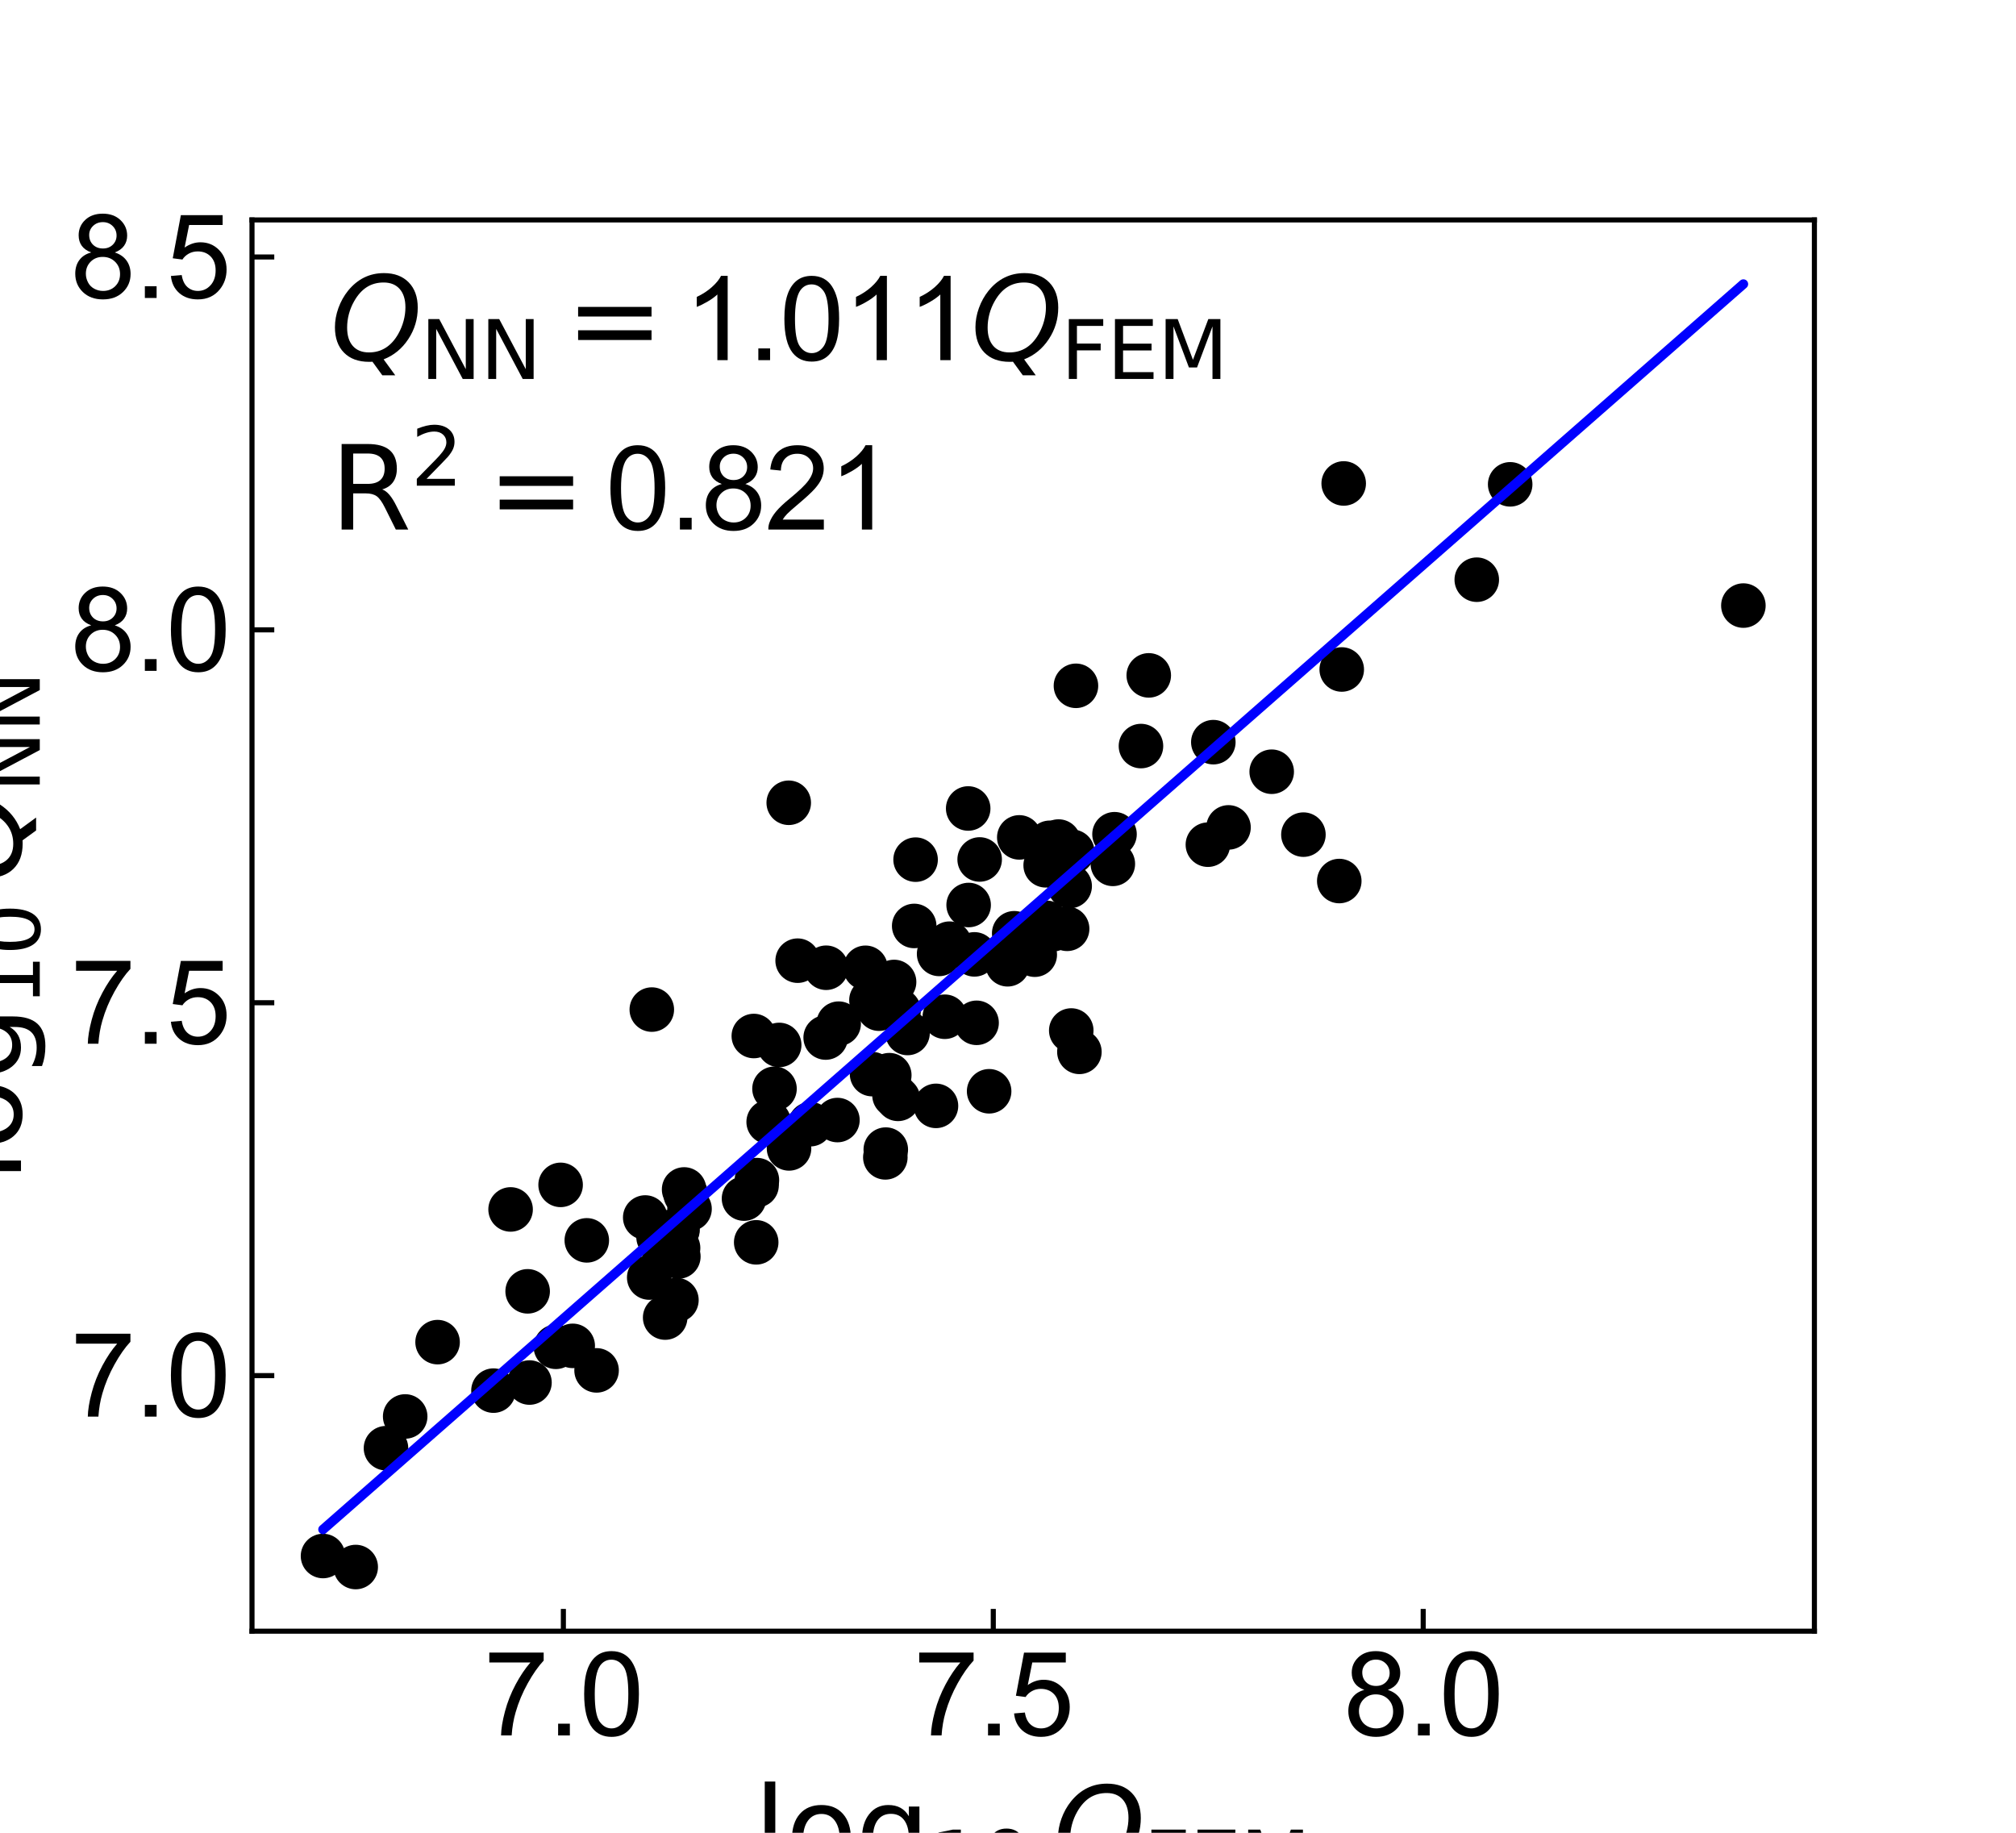 <?xml version="1.0" encoding="utf-8" standalone="no"?>
<!DOCTYPE svg PUBLIC "-//W3C//DTD SVG 1.1//EN"
  "http://www.w3.org/Graphics/SVG/1.1/DTD/svg11.dtd">
<svg xmlns:xlink="http://www.w3.org/1999/xlink" width="316.8pt" height="288pt" viewBox="0 0 316.8 288" xmlns="http://www.w3.org/2000/svg" version="1.1">
 <defs>
  <style type="text/css">*{stroke-linejoin: round; stroke-linecap: butt}</style>
 </defs>
 <g id="figure_1">
  <g id="patch_1">
   <path d="M 0 288 
L 316.8 288 
L 316.8 0 
L 0 0 
L 0 288 
z
" style="fill: none"/>
  </g>
  <g id="axes_1">
   <g id="patch_2">
    <path d="M 39.6 256.32 
L 285.12 256.32 
L 285.12 34.56 
L 39.6 34.56 
L 39.6 256.32 
z
" style="fill: none"/>
   </g>
   <g id="PathCollection_1">
    <defs>
     <path id="m071fef647a" d="M 0 3 
C 0.796 3 1.559 2.684 2.121 2.121 
C 2.684 1.559 3 0.796 3 0 
C 3 -0.796 2.684 -1.559 2.121 -2.121 
C 1.559 -2.684 0.796 -3 0 -3 
C -0.796 -3 -1.559 -2.684 -2.121 -2.121 
C -2.684 -1.559 -3 -0.796 -3 0 
C -3 0.796 -2.684 1.559 -2.121 2.121 
C -1.559 2.684 -0.796 3 0 3 
z
" style="stroke: #000000"/>
    </defs>
    <g clip-path="url(#p93992a5a2a)">
     <use xlink:href="#m071fef647a" x="60.655" y="227.566" style="stroke: #000000"/>
     <use xlink:href="#m071fef647a" x="180.519" y="106.128" style="stroke: #000000"/>
     <use xlink:href="#m071fef647a" x="164.46" y="145.015" style="stroke: #000000"/>
     <use xlink:href="#m071fef647a" x="120.791" y="176.301" style="stroke: #000000"/>
     <use xlink:href="#m071fef647a" x="82.917" y="202.918" style="stroke: #000000"/>
     <use xlink:href="#m071fef647a" x="104.206" y="196.128" style="stroke: #000000"/>
     <use xlink:href="#m071fef647a" x="136.004" y="152.078" style="stroke: #000000"/>
     <use xlink:href="#m071fef647a" x="118.832" y="195.219" style="stroke: #000000"/>
     <use xlink:href="#m071fef647a" x="125.344" y="150.959" style="stroke: #000000"/>
     <use xlink:href="#m071fef647a" x="139.745" y="168.953" style="stroke: #000000"/>
     <use xlink:href="#m071fef647a" x="118.458" y="162.797" style="stroke: #000000"/>
     <use xlink:href="#m071fef647a" x="210.457" y="138.445" style="stroke: #000000"/>
     <use xlink:href="#m071fef647a" x="175.138" y="131.089" style="stroke: #000000"/>
     <use xlink:href="#m071fef647a" x="211.153" y="75.97" style="stroke: #000000"/>
     <use xlink:href="#m071fef647a" x="106.555" y="196.106" style="stroke: #000000"/>
     <use xlink:href="#m071fef647a" x="107.745" y="187.659" style="stroke: #000000"/>
     <use xlink:href="#m071fef647a" x="162.603" y="150.019" style="stroke: #000000"/>
     <use xlink:href="#m071fef647a" x="107.504" y="186.909" style="stroke: #000000"/>
     <use xlink:href="#m071fef647a" x="89.999" y="211.486" style="stroke: #000000"/>
     <use xlink:href="#m071fef647a" x="190.666" y="116.622" style="stroke: #000000"/>
     <use xlink:href="#m071fef647a" x="204.823" y="131.154" style="stroke: #000000"/>
     <use xlink:href="#m071fef647a" x="147.575" y="149.897" style="stroke: #000000"/>
     <use xlink:href="#m071fef647a" x="159.377" y="146.652" style="stroke: #000000"/>
     <use xlink:href="#m071fef647a" x="88.096" y="186.189" style="stroke: #000000"/>
     <use xlink:href="#m071fef647a" x="168.497" y="133.849" style="stroke: #000000"/>
     <use xlink:href="#m071fef647a" x="169.078" y="107.767" style="stroke: #000000"/>
     <use xlink:href="#m071fef647a" x="123.945" y="126.146" style="stroke: #000000"/>
     <use xlink:href="#m071fef647a" x="136.942" y="157.169" style="stroke: #000000"/>
     <use xlink:href="#m071fef647a" x="138.13" y="158.502" style="stroke: #000000"/>
     <use xlink:href="#m071fef647a" x="137.04" y="168.783" style="stroke: #000000"/>
     <use xlink:href="#m071fef647a" x="167.692" y="145.952" style="stroke: #000000"/>
     <use xlink:href="#m071fef647a" x="143.66" y="145.502" style="stroke: #000000"/>
     <use xlink:href="#m071fef647a" x="104.526" y="207.04" style="stroke: #000000"/>
     <use xlink:href="#m071fef647a" x="143.879" y="135.084" style="stroke: #000000"/>
     <use xlink:href="#m071fef647a" x="101.393" y="191.317" style="stroke: #000000"/>
     <use xlink:href="#m071fef647a" x="63.671" y="222.581" style="stroke: #000000"/>
     <use xlink:href="#m071fef647a" x="80.236" y="190.049" style="stroke: #000000"/>
     <use xlink:href="#m071fef647a" x="153.464" y="160.723" style="stroke: #000000"/>
     <use xlink:href="#m071fef647a" x="199.839" y="121.269" style="stroke: #000000"/>
     <use xlink:href="#m071fef647a" x="129.823" y="152.07" style="stroke: #000000"/>
     <use xlink:href="#m071fef647a" x="129.749" y="163.038" style="stroke: #000000"/>
     <use xlink:href="#m071fef647a" x="179.294" y="117.236" style="stroke: #000000"/>
     <use xlink:href="#m071fef647a" x="106.406" y="193.335" style="stroke: #000000"/>
     <use xlink:href="#m071fef647a" x="141.115" y="172.672" style="stroke: #000000"/>
     <use xlink:href="#m071fef647a" x="152.215" y="142.212" style="stroke: #000000"/>
     <use xlink:href="#m071fef647a" x="149.211" y="148.288" style="stroke: #000000"/>
     <use xlink:href="#m071fef647a" x="50.76" y="244.51" style="stroke: #000000"/>
     <use xlink:href="#m071fef647a" x="123.992" y="180.459" style="stroke: #000000"/>
     <use xlink:href="#m071fef647a" x="141.209" y="158.791" style="stroke: #000000"/>
     <use xlink:href="#m071fef647a" x="106.468" y="193.238" style="stroke: #000000"/>
     <use xlink:href="#m071fef647a" x="166.341" y="132.24" style="stroke: #000000"/>
     <use xlink:href="#m071fef647a" x="210.845" y="105.202" style="stroke: #000000"/>
     <use xlink:href="#m071fef647a" x="166.628" y="133.823" style="stroke: #000000"/>
     <use xlink:href="#m071fef647a" x="158.339" y="151.524" style="stroke: #000000"/>
     <use xlink:href="#m071fef647a" x="153.947" y="135.055" style="stroke: #000000"/>
     <use xlink:href="#m071fef647a" x="127.336" y="176.653" style="stroke: #000000"/>
     <use xlink:href="#m071fef647a" x="103.313" y="193.343" style="stroke: #000000"/>
     <use xlink:href="#m071fef647a" x="118.89" y="186.255" style="stroke: #000000"/>
     <use xlink:href="#m071fef647a" x="108.355" y="189.966" style="stroke: #000000"/>
     <use xlink:href="#m071fef647a" x="164.961" y="132.436" style="stroke: #000000"/>
     <use xlink:href="#m071fef647a" x="106.294" y="204.289" style="stroke: #000000"/>
     <use xlink:href="#m071fef647a" x="102.426" y="158.644" style="stroke: #000000"/>
     <use xlink:href="#m071fef647a" x="160.173" y="131.586" style="stroke: #000000"/>
     <use xlink:href="#m071fef647a" x="148.47" y="159.77" style="stroke: #000000"/>
     <use xlink:href="#m071fef647a" x="147.082" y="173.775" style="stroke: #000000"/>
     <use xlink:href="#m071fef647a" x="189.811" y="132.731" style="stroke: #000000"/>
     <use xlink:href="#m071fef647a" x="77.546" y="218.521" style="stroke: #000000"/>
     <use xlink:href="#m071fef647a" x="153.122" y="149.969" style="stroke: #000000"/>
     <use xlink:href="#m071fef647a" x="121.708" y="171.087" style="stroke: #000000"/>
     <use xlink:href="#m071fef647a" x="232.064" y="91.093" style="stroke: #000000"/>
     <use xlink:href="#m071fef647a" x="131.597" y="176.003" style="stroke: #000000"/>
     <use xlink:href="#m071fef647a" x="118.942" y="185.44" style="stroke: #000000"/>
     <use xlink:href="#m071fef647a" x="142.614" y="162.321" style="stroke: #000000"/>
     <use xlink:href="#m071fef647a" x="169.62" y="165.287" style="stroke: #000000"/>
     <use xlink:href="#m071fef647a" x="92.211" y="194.908" style="stroke: #000000"/>
     <use xlink:href="#m071fef647a" x="102.022" y="200.752" style="stroke: #000000"/>
     <use xlink:href="#m071fef647a" x="152.144" y="127.044" style="stroke: #000000"/>
     <use xlink:href="#m071fef647a" x="165.428" y="146.023" style="stroke: #000000"/>
     <use xlink:href="#m071fef647a" x="93.748" y="215.339" style="stroke: #000000"/>
     <use xlink:href="#m071fef647a" x="140.564" y="172.113" style="stroke: #000000"/>
     <use xlink:href="#m071fef647a" x="131.79" y="160.857" style="stroke: #000000"/>
     <use xlink:href="#m071fef647a" x="168.091" y="139.237" style="stroke: #000000"/>
     <use xlink:href="#m071fef647a" x="55.897" y="246.24" style="stroke: #000000"/>
     <use xlink:href="#m071fef647a" x="168.341" y="161.932" style="stroke: #000000"/>
     <use xlink:href="#m071fef647a" x="139.195" y="180.648" style="stroke: #000000"/>
     <use xlink:href="#m071fef647a" x="174.874" y="135.748" style="stroke: #000000"/>
     <use xlink:href="#m071fef647a" x="83.203" y="217.25" style="stroke: #000000"/>
     <use xlink:href="#m071fef647a" x="122.445" y="164.202" style="stroke: #000000"/>
     <use xlink:href="#m071fef647a" x="68.764" y="210.901" style="stroke: #000000"/>
     <use xlink:href="#m071fef647a" x="155.435" y="171.482" style="stroke: #000000"/>
     <use xlink:href="#m071fef647a" x="273.96" y="95.16" style="stroke: #000000"/>
     <use xlink:href="#m071fef647a" x="164.32" y="135.97" style="stroke: #000000"/>
     <use xlink:href="#m071fef647a" x="87.352" y="211.635" style="stroke: #000000"/>
     <use xlink:href="#m071fef647a" x="139.124" y="181.867" style="stroke: #000000"/>
     <use xlink:href="#m071fef647a" x="237.313" y="76.108" style="stroke: #000000"/>
     <use xlink:href="#m071fef647a" x="116.917" y="188.345" style="stroke: #000000"/>
     <use xlink:href="#m071fef647a" x="103.49" y="194.406" style="stroke: #000000"/>
     <use xlink:href="#m071fef647a" x="140.499" y="154.305" style="stroke: #000000"/>
     <use xlink:href="#m071fef647a" x="106.598" y="197.45" style="stroke: #000000"/>
     <use xlink:href="#m071fef647a" x="193.052" y="130.016" style="stroke: #000000"/>
    </g>
   </g>
   <g id="matplotlib.axis_1">
    <g id="xtick_1">
     <g id="line2d_1">
      <defs>
       <path id="m679c05b719" d="M 0 0 
L 0 -3.5 
" style="stroke: #000000; stroke-width: 0.8"/>
      </defs>
      <g>
       <use xlink:href="#m679c05b719" x="88.53" y="256.32" style="stroke: #000000; stroke-width: 0.8"/>
      </g>
     </g>
     <g id="text_1">
      <!-- 7.0 -->
      <g transform="translate(76.02 272.704) scale(0.18 -0.18)">
       <defs>
        <path id="ArialMT-37" d="M 303 3981 
L 303 4522 
L 3269 4522 
L 3269 4084 
Q 2831 3619 2401 2847 
Q 1972 2075 1738 1259 
Q 1569 684 1522 0 
L 944 0 
Q 953 541 1156 1306 
Q 1359 2072 1739 2783 
Q 2119 3494 2547 3981 
L 303 3981 
z
" transform="scale(0.016)"/>
        <path id="ArialMT-2e" d="M 581 0 
L 581 641 
L 1222 641 
L 1222 0 
L 581 0 
z
" transform="scale(0.016)"/>
        <path id="ArialMT-30" d="M 266 2259 
Q 266 3072 433 3567 
Q 600 4063 929 4331 
Q 1259 4600 1759 4600 
Q 2128 4600 2406 4451 
Q 2684 4303 2865 4023 
Q 3047 3744 3150 3342 
Q 3253 2941 3253 2259 
Q 3253 1453 3087 958 
Q 2922 463 2592 192 
Q 2263 -78 1759 -78 
Q 1097 -78 719 397 
Q 266 969 266 2259 
z
M 844 2259 
Q 844 1131 1108 757 
Q 1372 384 1759 384 
Q 2147 384 2411 759 
Q 2675 1134 2675 2259 
Q 2675 3391 2411 3762 
Q 2147 4134 1753 4134 
Q 1366 4134 1134 3806 
Q 844 3388 844 2259 
z
" transform="scale(0.016)"/>
       </defs>
       <use xlink:href="#ArialMT-37"/>
       <use xlink:href="#ArialMT-2e" x="55.615"/>
       <use xlink:href="#ArialMT-30" x="83.398"/>
      </g>
     </g>
    </g>
    <g id="xtick_2">
     <g id="line2d_2">
      <g>
       <use xlink:href="#m679c05b719" x="156.088" y="256.32" style="stroke: #000000; stroke-width: 0.8"/>
      </g>
     </g>
     <g id="text_2">
      <!-- 7.5 -->
      <g transform="translate(143.578 272.704) scale(0.18 -0.18)">
       <defs>
        <path id="ArialMT-35" d="M 266 1200 
L 856 1250 
Q 922 819 1161 601 
Q 1400 384 1738 384 
Q 2144 384 2425 690 
Q 2706 997 2706 1503 
Q 2706 1984 2436 2262 
Q 2166 2541 1728 2541 
Q 1456 2541 1237 2417 
Q 1019 2294 894 2097 
L 366 2166 
L 809 4519 
L 3088 4519 
L 3088 3981 
L 1259 3981 
L 1013 2750 
Q 1425 3038 1878 3038 
Q 2478 3038 2890 2622 
Q 3303 2206 3303 1553 
Q 3303 931 2941 478 
Q 2500 -78 1738 -78 
Q 1113 -78 717 272 
Q 322 622 266 1200 
z
" transform="scale(0.016)"/>
       </defs>
       <use xlink:href="#ArialMT-37"/>
       <use xlink:href="#ArialMT-2e" x="55.615"/>
       <use xlink:href="#ArialMT-35" x="83.398"/>
      </g>
     </g>
    </g>
    <g id="xtick_3">
     <g id="line2d_3">
      <g>
       <use xlink:href="#m679c05b719" x="223.646" y="256.32" style="stroke: #000000; stroke-width: 0.8"/>
      </g>
     </g>
     <g id="text_3">
      <!-- 8.0 -->
      <g transform="translate(211.136 272.704) scale(0.18 -0.18)">
       <defs>
        <path id="ArialMT-38" d="M 1131 2484 
Q 781 2613 612 2850 
Q 444 3088 444 3419 
Q 444 3919 803 4259 
Q 1163 4600 1759 4600 
Q 2359 4600 2725 4251 
Q 3091 3903 3091 3403 
Q 3091 3084 2923 2848 
Q 2756 2613 2416 2484 
Q 2838 2347 3058 2040 
Q 3278 1734 3278 1309 
Q 3278 722 2862 322 
Q 2447 -78 1769 -78 
Q 1091 -78 675 323 
Q 259 725 259 1325 
Q 259 1772 486 2073 
Q 713 2375 1131 2484 
z
M 1019 3438 
Q 1019 3113 1228 2906 
Q 1438 2700 1772 2700 
Q 2097 2700 2305 2904 
Q 2513 3109 2513 3406 
Q 2513 3716 2298 3927 
Q 2084 4138 1766 4138 
Q 1444 4138 1231 3931 
Q 1019 3725 1019 3438 
z
M 838 1322 
Q 838 1081 952 856 
Q 1066 631 1291 507 
Q 1516 384 1775 384 
Q 2178 384 2440 643 
Q 2703 903 2703 1303 
Q 2703 1709 2433 1975 
Q 2163 2241 1756 2241 
Q 1359 2241 1098 1978 
Q 838 1716 838 1322 
z
" transform="scale(0.016)"/>
       </defs>
       <use xlink:href="#ArialMT-38"/>
       <use xlink:href="#ArialMT-2e" x="55.615"/>
       <use xlink:href="#ArialMT-30" x="83.398"/>
      </g>
     </g>
    </g>
    <g id="text_4">
     <!-- $\log_{10}Q_{\mathrm{FEM}}$ -->
     <g transform="translate(118.44 293.962) scale(0.18 -0.18)">
      <defs>
       <path id="DejaVuSans-6c" d="M 603 4863 
L 1178 4863 
L 1178 0 
L 603 0 
L 603 4863 
z
" transform="scale(0.016)"/>
       <path id="DejaVuSans-6f" d="M 1959 3097 
Q 1497 3097 1228 2736 
Q 959 2375 959 1747 
Q 959 1119 1226 758 
Q 1494 397 1959 397 
Q 2419 397 2687 759 
Q 2956 1122 2956 1747 
Q 2956 2369 2687 2733 
Q 2419 3097 1959 3097 
z
M 1959 3584 
Q 2709 3584 3137 3096 
Q 3566 2609 3566 1747 
Q 3566 888 3137 398 
Q 2709 -91 1959 -91 
Q 1206 -91 779 398 
Q 353 888 353 1747 
Q 353 2609 779 3096 
Q 1206 3584 1959 3584 
z
" transform="scale(0.016)"/>
       <path id="DejaVuSans-67" d="M 2906 1791 
Q 2906 2416 2648 2759 
Q 2391 3103 1925 3103 
Q 1463 3103 1205 2759 
Q 947 2416 947 1791 
Q 947 1169 1205 825 
Q 1463 481 1925 481 
Q 2391 481 2648 825 
Q 2906 1169 2906 1791 
z
M 3481 434 
Q 3481 -459 3084 -895 
Q 2688 -1331 1869 -1331 
Q 1566 -1331 1297 -1286 
Q 1028 -1241 775 -1147 
L 775 -588 
Q 1028 -725 1275 -790 
Q 1522 -856 1778 -856 
Q 2344 -856 2625 -561 
Q 2906 -266 2906 331 
L 2906 616 
Q 2728 306 2450 153 
Q 2172 0 1784 0 
Q 1141 0 747 490 
Q 353 981 353 1791 
Q 353 2603 747 3093 
Q 1141 3584 1784 3584 
Q 2172 3584 2450 3431 
Q 2728 3278 2906 2969 
L 2906 3500 
L 3481 3500 
L 3481 434 
z
" transform="scale(0.016)"/>
       <path id="DejaVuSans-31" d="M 794 531 
L 1825 531 
L 1825 4091 
L 703 3866 
L 703 4441 
L 1819 4666 
L 2450 4666 
L 2450 531 
L 3481 531 
L 3481 0 
L 794 0 
L 794 531 
z
" transform="scale(0.016)"/>
       <path id="DejaVuSans-30" d="M 2034 4250 
Q 1547 4250 1301 3770 
Q 1056 3291 1056 2328 
Q 1056 1369 1301 889 
Q 1547 409 2034 409 
Q 2525 409 2770 889 
Q 3016 1369 3016 2328 
Q 3016 3291 2770 3770 
Q 2525 4250 2034 4250 
z
M 2034 4750 
Q 2819 4750 3233 4129 
Q 3647 3509 3647 2328 
Q 3647 1150 3233 529 
Q 2819 -91 2034 -91 
Q 1250 -91 836 529 
Q 422 1150 422 2328 
Q 422 3509 836 4129 
Q 1250 4750 2034 4750 
z
" transform="scale(0.016)"/>
       <path id="DejaVuSans-Oblique-51" d="M 2309 -84 
Q 2275 -88 2237 -89 
Q 2200 -91 2125 -91 
Q 1250 -91 756 411 
Q 263 913 263 1797 
Q 263 2319 452 2844 
Q 641 3369 978 3788 
Q 1369 4269 1858 4509 
Q 2347 4750 2938 4750 
Q 3794 4750 4287 4245 
Q 4781 3741 4781 2869 
Q 4781 1928 4265 1147 
Q 3750 366 2919 44 
L 3553 -825 
L 2847 -825 
L 2309 -84 
z
M 2919 4238 
Q 2400 4238 2003 3986 
Q 1606 3734 1313 3219 
Q 1125 2891 1026 2522 
Q 928 2153 928 1778 
Q 928 1128 1239 775 
Q 1550 422 2119 422 
Q 2631 422 3032 676 
Q 3434 931 3719 1434 
Q 3909 1772 4009 2142 
Q 4109 2513 4109 2881 
Q 4109 3528 3796 3883 
Q 3484 4238 2919 4238 
z
" transform="scale(0.016)"/>
       <path id="DejaVuSans-46" d="M 628 4666 
L 3309 4666 
L 3309 4134 
L 1259 4134 
L 1259 2759 
L 3109 2759 
L 3109 2228 
L 1259 2228 
L 1259 0 
L 628 0 
L 628 4666 
z
" transform="scale(0.016)"/>
       <path id="DejaVuSans-45" d="M 628 4666 
L 3578 4666 
L 3578 4134 
L 1259 4134 
L 1259 2753 
L 3481 2753 
L 3481 2222 
L 1259 2222 
L 1259 531 
L 3634 531 
L 3634 0 
L 628 0 
L 628 4666 
z
" transform="scale(0.016)"/>
       <path id="DejaVuSans-4d" d="M 628 4666 
L 1569 4666 
L 2759 1491 
L 3956 4666 
L 4897 4666 
L 4897 0 
L 4281 0 
L 4281 4097 
L 3078 897 
L 2444 897 
L 1241 4097 
L 1241 0 
L 628 0 
L 628 4666 
z
" transform="scale(0.016)"/>
      </defs>
      <use xlink:href="#DejaVuSans-6c" transform="translate(0 0.016)"/>
      <use xlink:href="#DejaVuSans-6f" transform="translate(27.783 0.016)"/>
      <use xlink:href="#DejaVuSans-67" transform="translate(88.965 0.016)"/>
      <use xlink:href="#DejaVuSans-31" transform="translate(153.398 -16.391) scale(0.7)"/>
      <use xlink:href="#DejaVuSans-30" transform="translate(197.935 -16.391) scale(0.7)"/>
      <use xlink:href="#DejaVuSans-Oblique-51" transform="translate(261.441 0.016)"/>
      <use xlink:href="#DejaVuSans-46" transform="translate(340.152 -16.391) scale(0.7)"/>
      <use xlink:href="#DejaVuSans-45" transform="translate(380.415 -16.391) scale(0.7)"/>
      <use xlink:href="#DejaVuSans-4d" transform="translate(424.644 -16.391) scale(0.7)"/>
     </g>
    </g>
   </g>
   <g id="matplotlib.axis_2">
    <g id="ytick_1">
     <g id="line2d_4">
      <defs>
       <path id="meaaba13344" d="M 0 0 
L 3.5 0 
" style="stroke: #000000; stroke-width: 0.8"/>
      </defs>
      <g>
       <use xlink:href="#meaaba13344" x="39.6" y="216.163" style="stroke: #000000; stroke-width: 0.8"/>
      </g>
     </g>
     <g id="text_5">
      <!-- 7.0 -->
      <g transform="translate(11.08 222.605) scale(0.18 -0.18)">
       <use xlink:href="#ArialMT-37"/>
       <use xlink:href="#ArialMT-2e" x="55.615"/>
       <use xlink:href="#ArialMT-30" x="83.398"/>
      </g>
     </g>
    </g>
    <g id="ytick_2">
     <g id="line2d_5">
      <g>
       <use xlink:href="#meaaba13344" x="39.6" y="157.569" style="stroke: #000000; stroke-width: 0.8"/>
      </g>
     </g>
     <g id="text_6">
      <!-- 7.5 -->
      <g transform="translate(11.08 164.011) scale(0.18 -0.18)">
       <use xlink:href="#ArialMT-37"/>
       <use xlink:href="#ArialMT-2e" x="55.615"/>
       <use xlink:href="#ArialMT-35" x="83.398"/>
      </g>
     </g>
    </g>
    <g id="ytick_3">
     <g id="line2d_6">
      <g>
       <use xlink:href="#meaaba13344" x="39.6" y="98.975" style="stroke: #000000; stroke-width: 0.8"/>
      </g>
     </g>
     <g id="text_7">
      <!-- 8.0 -->
      <g transform="translate(11.08 105.417) scale(0.18 -0.18)">
       <use xlink:href="#ArialMT-38"/>
       <use xlink:href="#ArialMT-2e" x="55.615"/>
       <use xlink:href="#ArialMT-30" x="83.398"/>
      </g>
     </g>
    </g>
    <g id="ytick_4">
     <g id="line2d_7">
      <g>
       <use xlink:href="#meaaba13344" x="39.6" y="40.381" style="stroke: #000000; stroke-width: 0.8"/>
      </g>
     </g>
     <g id="text_8">
      <!-- 8.5 -->
      <g transform="translate(11.08 46.823) scale(0.18 -0.18)">
       <use xlink:href="#ArialMT-38"/>
       <use xlink:href="#ArialMT-2e" x="55.615"/>
       <use xlink:href="#ArialMT-35" x="83.398"/>
      </g>
     </g>
    </g>
    <g id="text_9">
     <!-- $\log_{10}Q_{\mathrm{NN}}$ -->
     <g transform="translate(3.3 185.76) rotate(-90) scale(0.18 -0.18)">
      <defs>
       <path id="DejaVuSans-4e" d="M 628 4666 
L 1478 4666 
L 3547 763 
L 3547 4666 
L 4159 4666 
L 4159 0 
L 3309 0 
L 1241 3903 
L 1241 0 
L 628 0 
L 628 4666 
z
" transform="scale(0.016)"/>
      </defs>
      <use xlink:href="#DejaVuSans-6c" transform="translate(0 0.016)"/>
      <use xlink:href="#DejaVuSans-6f" transform="translate(27.783 0.016)"/>
      <use xlink:href="#DejaVuSans-67" transform="translate(88.965 0.016)"/>
      <use xlink:href="#DejaVuSans-31" transform="translate(153.398 -16.391) scale(0.7)"/>
      <use xlink:href="#DejaVuSans-30" transform="translate(197.935 -16.391) scale(0.7)"/>
      <use xlink:href="#DejaVuSans-Oblique-51" transform="translate(261.441 0.016)"/>
      <use xlink:href="#DejaVuSans-4e" transform="translate(340.152 -16.391) scale(0.7)"/>
      <use xlink:href="#DejaVuSans-4e" transform="translate(392.515 -16.391) scale(0.7)"/>
     </g>
    </g>
   </g>
   <g id="line2d_8">
    <path d="M 60.655 231.66 
L 180.519 126.566 
L 164.46 140.647 
L 120.791 178.934 
L 82.917 212.142 
L 104.206 193.476 
L 136.004 165.596 
L 118.832 180.651 
L 125.344 174.943 
L 139.745 162.316 
L 118.458 180.98 
L 210.457 100.318 
L 175.138 131.285 
L 211.153 99.707 
L 106.555 191.416 
L 107.745 190.372 
L 162.603 142.274 
L 107.504 190.584 
L 89.999 205.932 
L 190.666 117.67 
L 204.823 105.257 
L 147.575 155.451 
L 159.377 145.103 
L 88.096 207.6 
L 168.497 137.107 
L 169.078 136.598 
L 123.945 176.169 
L 136.942 164.774 
L 138.13 163.732 
L 137.04 164.687 
L 167.692 137.813 
L 143.66 158.884 
L 104.526 193.195 
L 143.879 158.691 
L 101.393 195.942 
L 63.671 229.015 
L 80.236 214.492 
L 153.464 150.288 
L 199.839 109.627 
L 129.823 171.015 
L 129.749 171.08 
L 179.294 127.64 
L 106.406 191.547 
L 141.115 161.115 
L 152.215 151.382 
L 149.211 154.016 
L 50.76 240.335 
L 123.992 176.127 
L 141.209 161.032 
L 106.468 191.492 
L 166.341 138.997 
L 210.845 99.978 
L 166.628 138.745 
L 158.339 146.013 
L 153.947 149.864 
L 127.336 173.195 
L 103.313 194.259 
L 118.89 180.601 
L 108.355 189.838 
L 164.961 140.208 
L 106.294 191.644 
L 102.426 195.036 
L 160.173 144.405 
L 148.47 154.666 
L 147.082 155.883 
L 189.811 118.419 
L 77.546 216.85 
L 153.122 150.587 
L 121.708 178.13 
L 232.064 81.374 
L 131.597 169.46 
L 118.942 180.556 
L 142.614 159.8 
L 169.62 136.123 
L 92.211 203.992 
L 102.022 195.39 
L 152.144 151.445 
L 165.428 139.798 
L 93.748 202.645 
L 140.564 161.597 
L 131.79 169.29 
L 168.091 137.463 
L 55.897 235.831 
L 168.341 137.244 
L 139.195 162.798 
L 174.874 131.516 
L 83.203 211.89 
L 122.445 177.484 
L 68.764 224.55 
L 155.435 148.559 
L 273.96 44.64 
L 164.32 140.77 
L 87.352 208.252 
L 139.124 162.86 
L 237.313 76.771 
L 116.917 182.331 
L 103.49 194.103 
L 140.499 161.655 
L 106.598 191.378 
L 193.052 115.578 
" clip-path="url(#p93992a5a2a)" style="fill: none; stroke: #0000ff; stroke-width: 1.5; stroke-linecap: square"/>
   </g>
   <g id="patch_3">
    <path d="M 39.6 256.32 
L 39.6 34.56 
" style="fill: none; stroke: #000000; stroke-width: 0.8; stroke-linejoin: miter; stroke-linecap: square"/>
   </g>
   <g id="patch_4">
    <path d="M 285.12 256.32 
L 285.12 34.56 
" style="fill: none; stroke: #000000; stroke-width: 0.8; stroke-linejoin: miter; stroke-linecap: square"/>
   </g>
   <g id="patch_5">
    <path d="M 39.6 256.32 
L 285.12 256.32 
" style="fill: none; stroke: #000000; stroke-width: 0.8; stroke-linejoin: miter; stroke-linecap: square"/>
   </g>
   <g id="patch_6">
    <path d="M 39.6 34.56 
L 285.12 34.56 
" style="fill: none; stroke: #000000; stroke-width: 0.8; stroke-linejoin: miter; stroke-linecap: square"/>
   </g>
   <g id="text_10">
    <!-- $\mathrm{R}^2 = $0.821 -->
    <g transform="translate(51.876 83.347) scale(0.18 -0.18)">
     <defs>
      <path id="DejaVuSans-52" d="M 2841 2188 
Q 3044 2119 3236 1894 
Q 3428 1669 3622 1275 
L 4263 0 
L 3584 0 
L 2988 1197 
Q 2756 1666 2539 1819 
Q 2322 1972 1947 1972 
L 1259 1972 
L 1259 0 
L 628 0 
L 628 4666 
L 2053 4666 
Q 2853 4666 3247 4331 
Q 3641 3997 3641 3322 
Q 3641 2881 3436 2590 
Q 3231 2300 2841 2188 
z
M 1259 4147 
L 1259 2491 
L 2053 2491 
Q 2509 2491 2742 2702 
Q 2975 2913 2975 3322 
Q 2975 3731 2742 3939 
Q 2509 4147 2053 4147 
L 1259 4147 
z
" transform="scale(0.016)"/>
      <path id="DejaVuSans-32" d="M 1228 531 
L 3431 531 
L 3431 0 
L 469 0 
L 469 531 
Q 828 903 1448 1529 
Q 2069 2156 2228 2338 
Q 2531 2678 2651 2914 
Q 2772 3150 2772 3378 
Q 2772 3750 2511 3984 
Q 2250 4219 1831 4219 
Q 1534 4219 1204 4116 
Q 875 4013 500 3803 
L 500 4441 
Q 881 4594 1212 4672 
Q 1544 4750 1819 4750 
Q 2544 4750 2975 4387 
Q 3406 4025 3406 3419 
Q 3406 3131 3298 2873 
Q 3191 2616 2906 2266 
Q 2828 2175 2409 1742 
Q 1991 1309 1228 531 
z
" transform="scale(0.016)"/>
      <path id="DejaVuSans-3d" d="M 678 2906 
L 4684 2906 
L 4684 2381 
L 678 2381 
L 678 2906 
z
M 678 1631 
L 4684 1631 
L 4684 1100 
L 678 1100 
L 678 1631 
z
" transform="scale(0.016)"/>
      <path id="ArialMT-32" d="M 3222 541 
L 3222 0 
L 194 0 
Q 188 203 259 391 
Q 375 700 629 1000 
Q 884 1300 1366 1694 
Q 2113 2306 2375 2664 
Q 2638 3022 2638 3341 
Q 2638 3675 2398 3904 
Q 2159 4134 1775 4134 
Q 1369 4134 1125 3890 
Q 881 3647 878 3216 
L 300 3275 
Q 359 3922 746 4261 
Q 1134 4600 1788 4600 
Q 2447 4600 2831 4234 
Q 3216 3869 3216 3328 
Q 3216 3053 3103 2787 
Q 2991 2522 2730 2228 
Q 2469 1934 1863 1422 
Q 1356 997 1212 845 
Q 1069 694 975 541 
L 3222 541 
z
" transform="scale(0.016)"/>
      <path id="ArialMT-31" d="M 2384 0 
L 1822 0 
L 1822 3584 
Q 1619 3391 1289 3197 
Q 959 3003 697 2906 
L 697 3450 
Q 1169 3672 1522 3987 
Q 1875 4303 2022 4600 
L 2384 4600 
L 2384 0 
z
" transform="scale(0.016)"/>
     </defs>
     <use xlink:href="#DejaVuSans-52" transform="translate(0 0.766)"/>
     <use xlink:href="#DejaVuSans-32" transform="translate(70.439 39.047) scale(0.7)"/>
     <use xlink:href="#DejaVuSans-3d" transform="translate(137.192 0.766)"/>
     <use xlink:href="#ArialMT-30" transform="translate(240.464 0.766)"/>
     <use xlink:href="#ArialMT-2e" transform="translate(296.079 0.766)"/>
     <use xlink:href="#ArialMT-38" transform="translate(323.862 0.766)"/>
     <use xlink:href="#ArialMT-32" transform="translate(379.478 0.766)"/>
     <use xlink:href="#ArialMT-31" transform="translate(435.093 0.766)"/>
    </g>
   </g>
   <g id="text_11">
    <!-- $Q_{\mathrm{NN}} = $1.011$Q_{\mathrm{FEM}}$ -->
    <g transform="translate(51.876 56.736) scale(0.18 -0.18)">
     <use xlink:href="#DejaVuSans-Oblique-51" transform="translate(0 0.781)"/>
     <use xlink:href="#DejaVuSans-4e" transform="translate(78.711 -15.625) scale(0.7)"/>
     <use xlink:href="#DejaVuSans-4e" transform="translate(131.074 -15.625) scale(0.7)"/>
     <use xlink:href="#DejaVuSans-3d" transform="translate(205.654 0.781)"/>
     <use xlink:href="#ArialMT-31" transform="translate(308.926 0.781)"/>
     <use xlink:href="#ArialMT-2e" transform="translate(364.541 0.781)"/>
     <use xlink:href="#ArialMT-30" transform="translate(392.324 0.781)"/>
     <use xlink:href="#ArialMT-31" transform="translate(447.939 0.781)"/>
     <use xlink:href="#ArialMT-31" transform="translate(503.555 0.781)"/>
     <use xlink:href="#DejaVuSans-Oblique-51" transform="translate(559.17 0.781)"/>
     <use xlink:href="#DejaVuSans-46" transform="translate(637.881 -15.625) scale(0.7)"/>
     <use xlink:href="#DejaVuSans-45" transform="translate(678.145 -15.625) scale(0.7)"/>
     <use xlink:href="#DejaVuSans-4d" transform="translate(722.373 -15.625) scale(0.7)"/>
    </g>
   </g>
  </g>
 </g>
 <defs>
  <clipPath id="p93992a5a2a">
   <rect x="39.6" y="34.56" width="245.52" height="221.76"/>
  </clipPath>
 </defs>
</svg>
